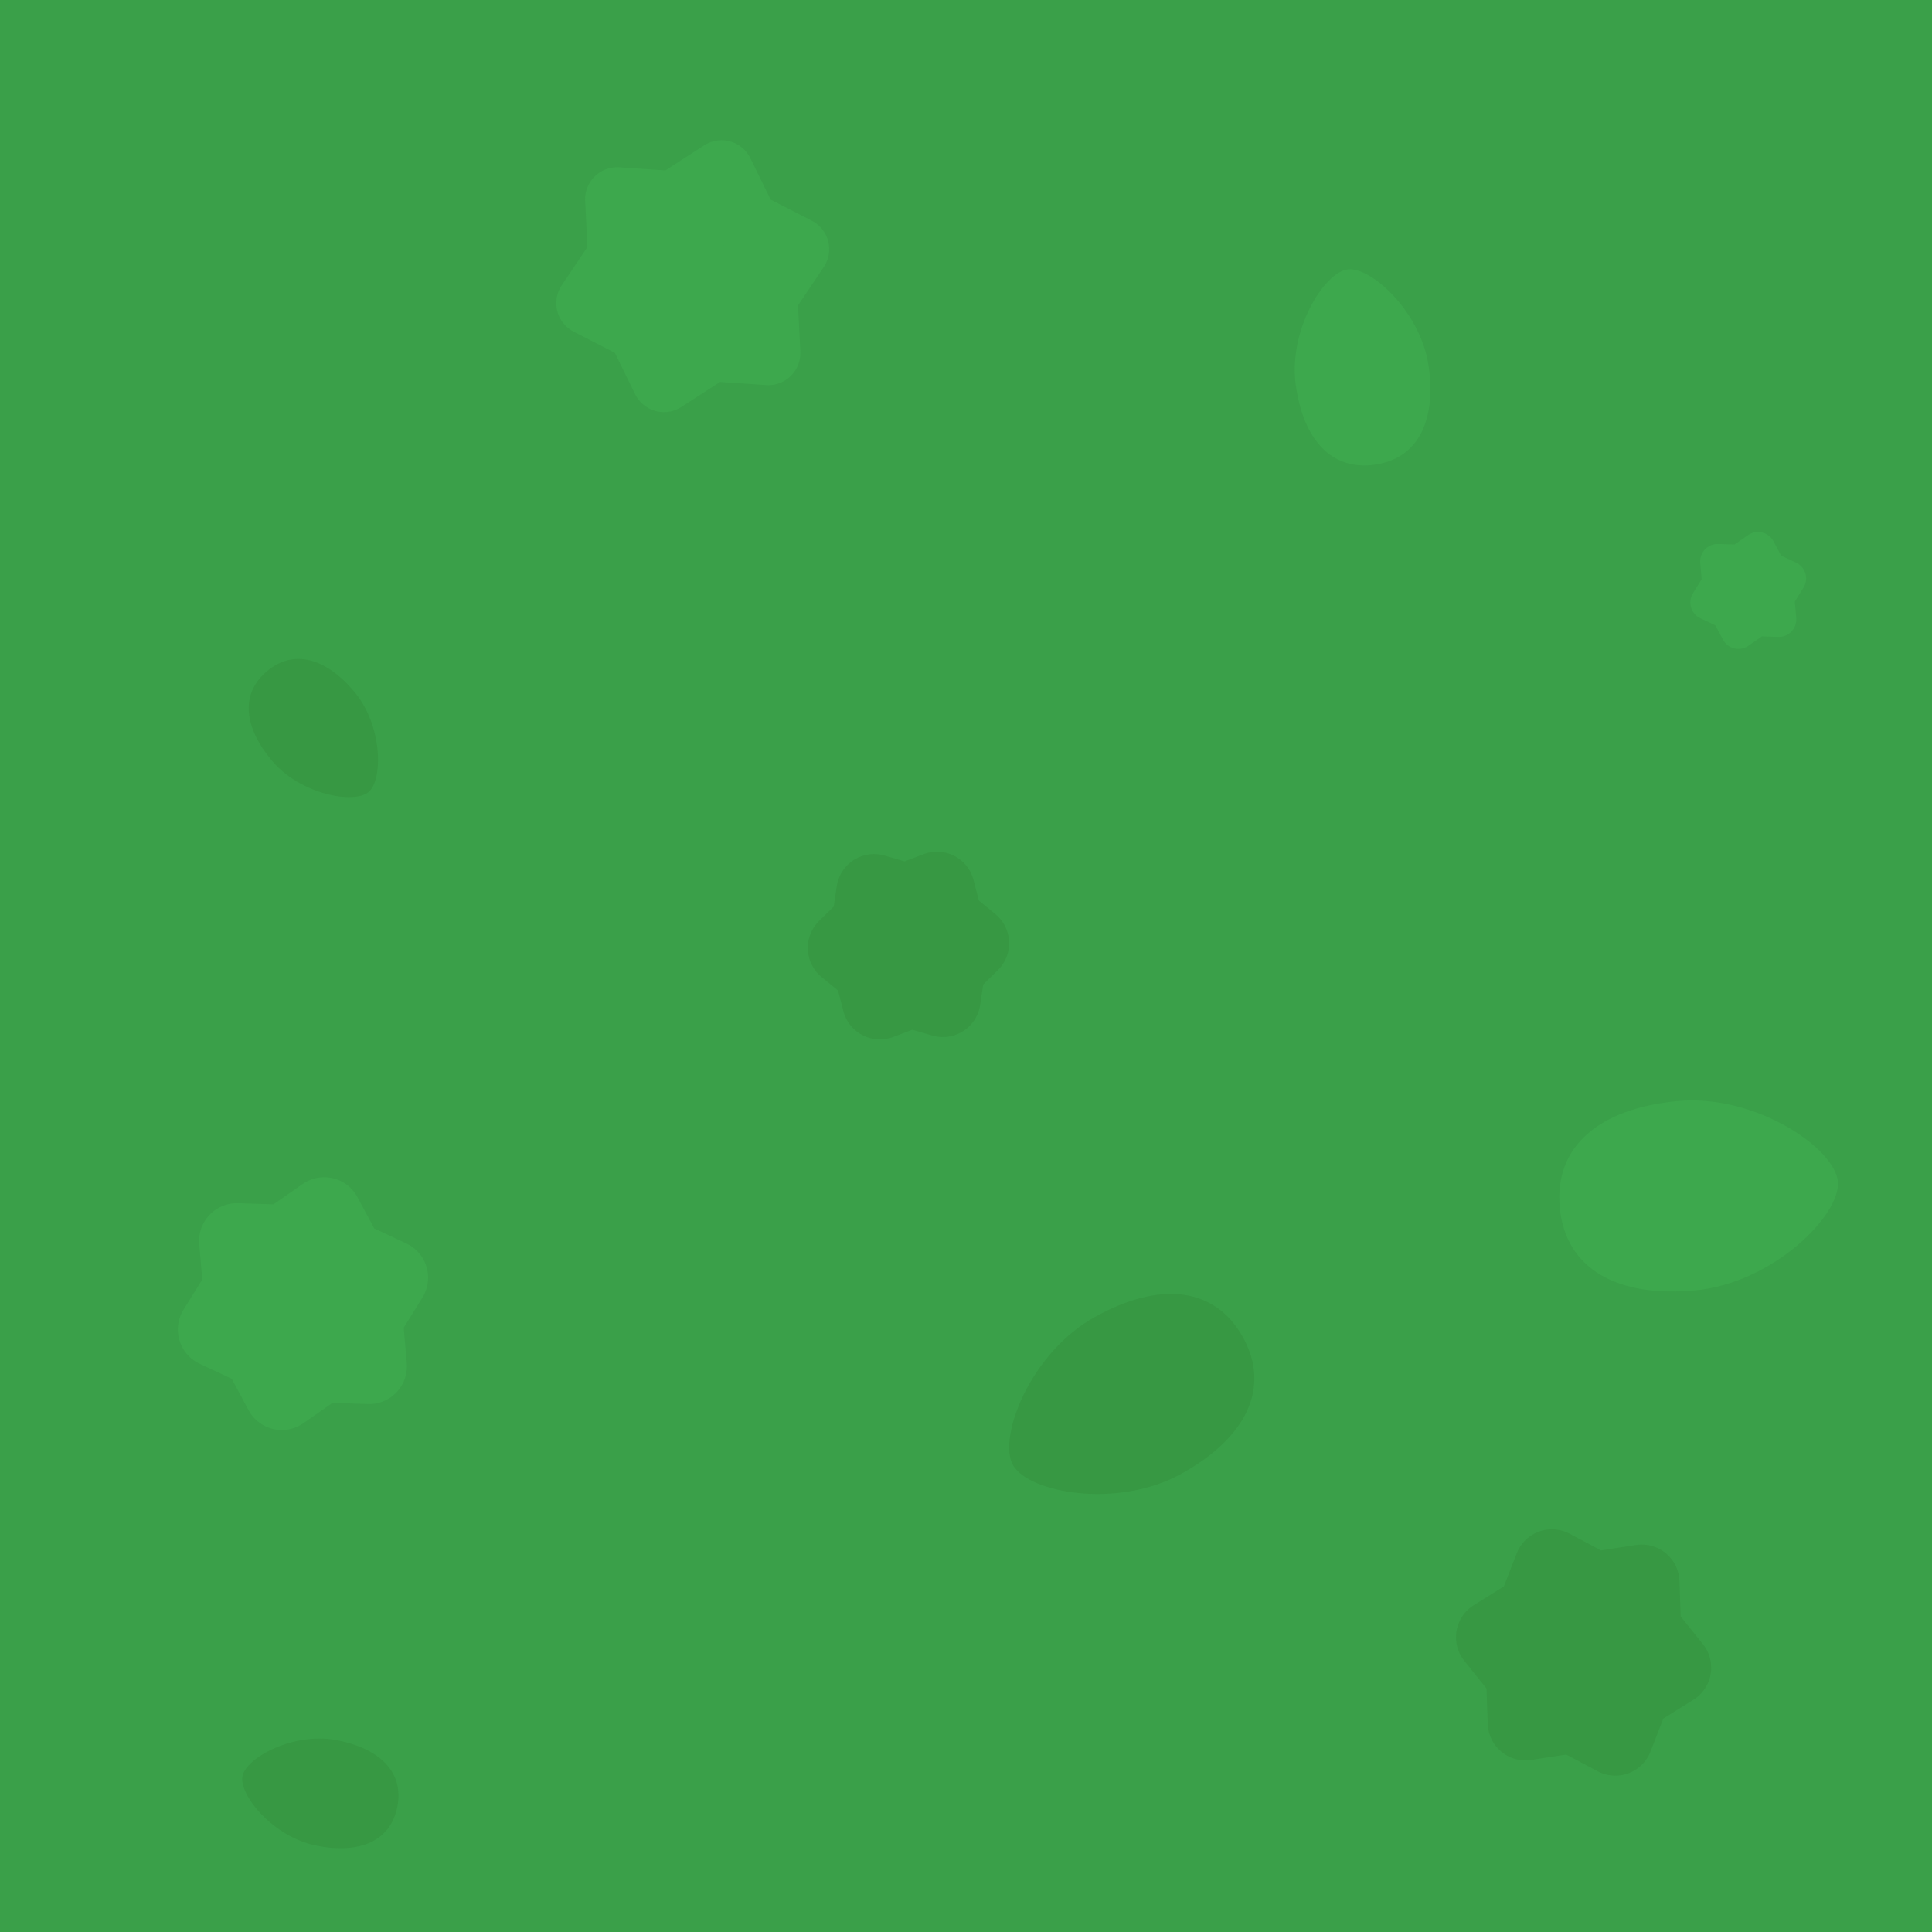 <svg xmlns="http://www.w3.org/2000/svg" viewBox="0 0 256 256">
	<path fill="#3aa049" d="M0 0h256v256H0z"/>
	<path fill="#3da84d" d="M243.53 156.55c.416 4.417-8.567 13.457-18.904 14.43s-17.183-2.848-17.947-10.961c-.764-8.113 5.248-13.144 15.585-14.118 10.337-.973 20.849 6.23 21.265 10.649z"/>
	<path fill="#379843" d="M48.841 104.95c-1.918 1.615-9.01.352-12.79-4.136-3.78-4.49-4.208-8.9-.686-11.866 3.523-2.967 7.797-1.794 11.576 2.695 3.78 4.489 3.818 11.692 1.9 13.307z"/>
	<path fill="#379843" d="M32.128 235.35c.49-2.46 6.817-5.902 12.572-4.757 5.755 1.145 8.845 4.322 7.946 8.84-.899 4.516-4.969 6.27-10.724 5.124-5.756-1.145-10.283-6.747-9.794-9.207z"/>
	<path fill="#3da84d" d="M178.54 35.701c3.102-.432 9.759 5.619 10.77 12.877 1.011 7.259-1.469 12.206-7.166 13-5.697.793-9.434-3.288-10.445-10.547-1.01-7.259 3.74-14.898 6.841-15.33z"/>
	<path fill="#379843" d="M134.22 194.13c-2.033-3.652 2.286-14.853 10.831-19.611 8.545-4.758 15.898-4.058 19.632 2.649 3.734 6.706.457 13.325-8.088 18.083-8.545 4.758-20.342 2.53-22.375-1.122z"/>
	<path fill="#3da84d" stroke="#3da84d" stroke-linecap="round" stroke-linejoin="round" stroke-width="8.5" d="m105.62 33.021-4.194 6.248.377 7.516-7.508-.508-6.32 4.083-3.315-6.755-6.696-3.432 4.193-6.248-.376-7.516 7.508.508 6.32-4.084 3.314 6.756z"/>
	<path fill="#379843" stroke="#379843" stroke-linecap="round" stroke-linejoin="round" stroke-width="10" d="m217.54 209.66.22 6.36 3.982 4.964-5.398 3.371-2.308 5.93-5.618-2.989-6.29.966-.221-6.36-3.981-4.964 5.397-3.371 2.31-5.93 5.617 2.988z"/>
	<path fill="#3da84d" stroke="#3da84d" stroke-linecap="round" stroke-linejoin="round" stroke-width="10" d="m42.96 160.99 3.004 5.61 5.763 2.698-3.356 5.407.545 6.34-6.36-.203-5.22 3.642-3.003-5.61-5.763-2.699 3.356-5.406-.545-6.34 6.36.203z"/>
	<path fill="#379843" stroke="#379843" stroke-linecap="round" stroke-linejoin="round" stroke-width="10" d="m124.16 117.86 1.115 4.304 3.44 2.82-3.129 3.063-.656 4.369-4.244-1.242-4.096 1.55-1.115-4.304-3.44-2.82 3.129-3.063.656-4.37 4.244 1.242z"/>
	<path fill="#3da84d" stroke="#3da84d" stroke-linecap="round" stroke-linejoin="round" stroke-width="4.626" d="m232.95 72.803 1.39 2.595 2.665 1.248-1.552 2.501.252 2.933-2.942-.094-2.414 1.685-1.39-2.595-2.666-1.249 1.553-2.5-.252-2.933 2.942.093z"/>
  </svg>